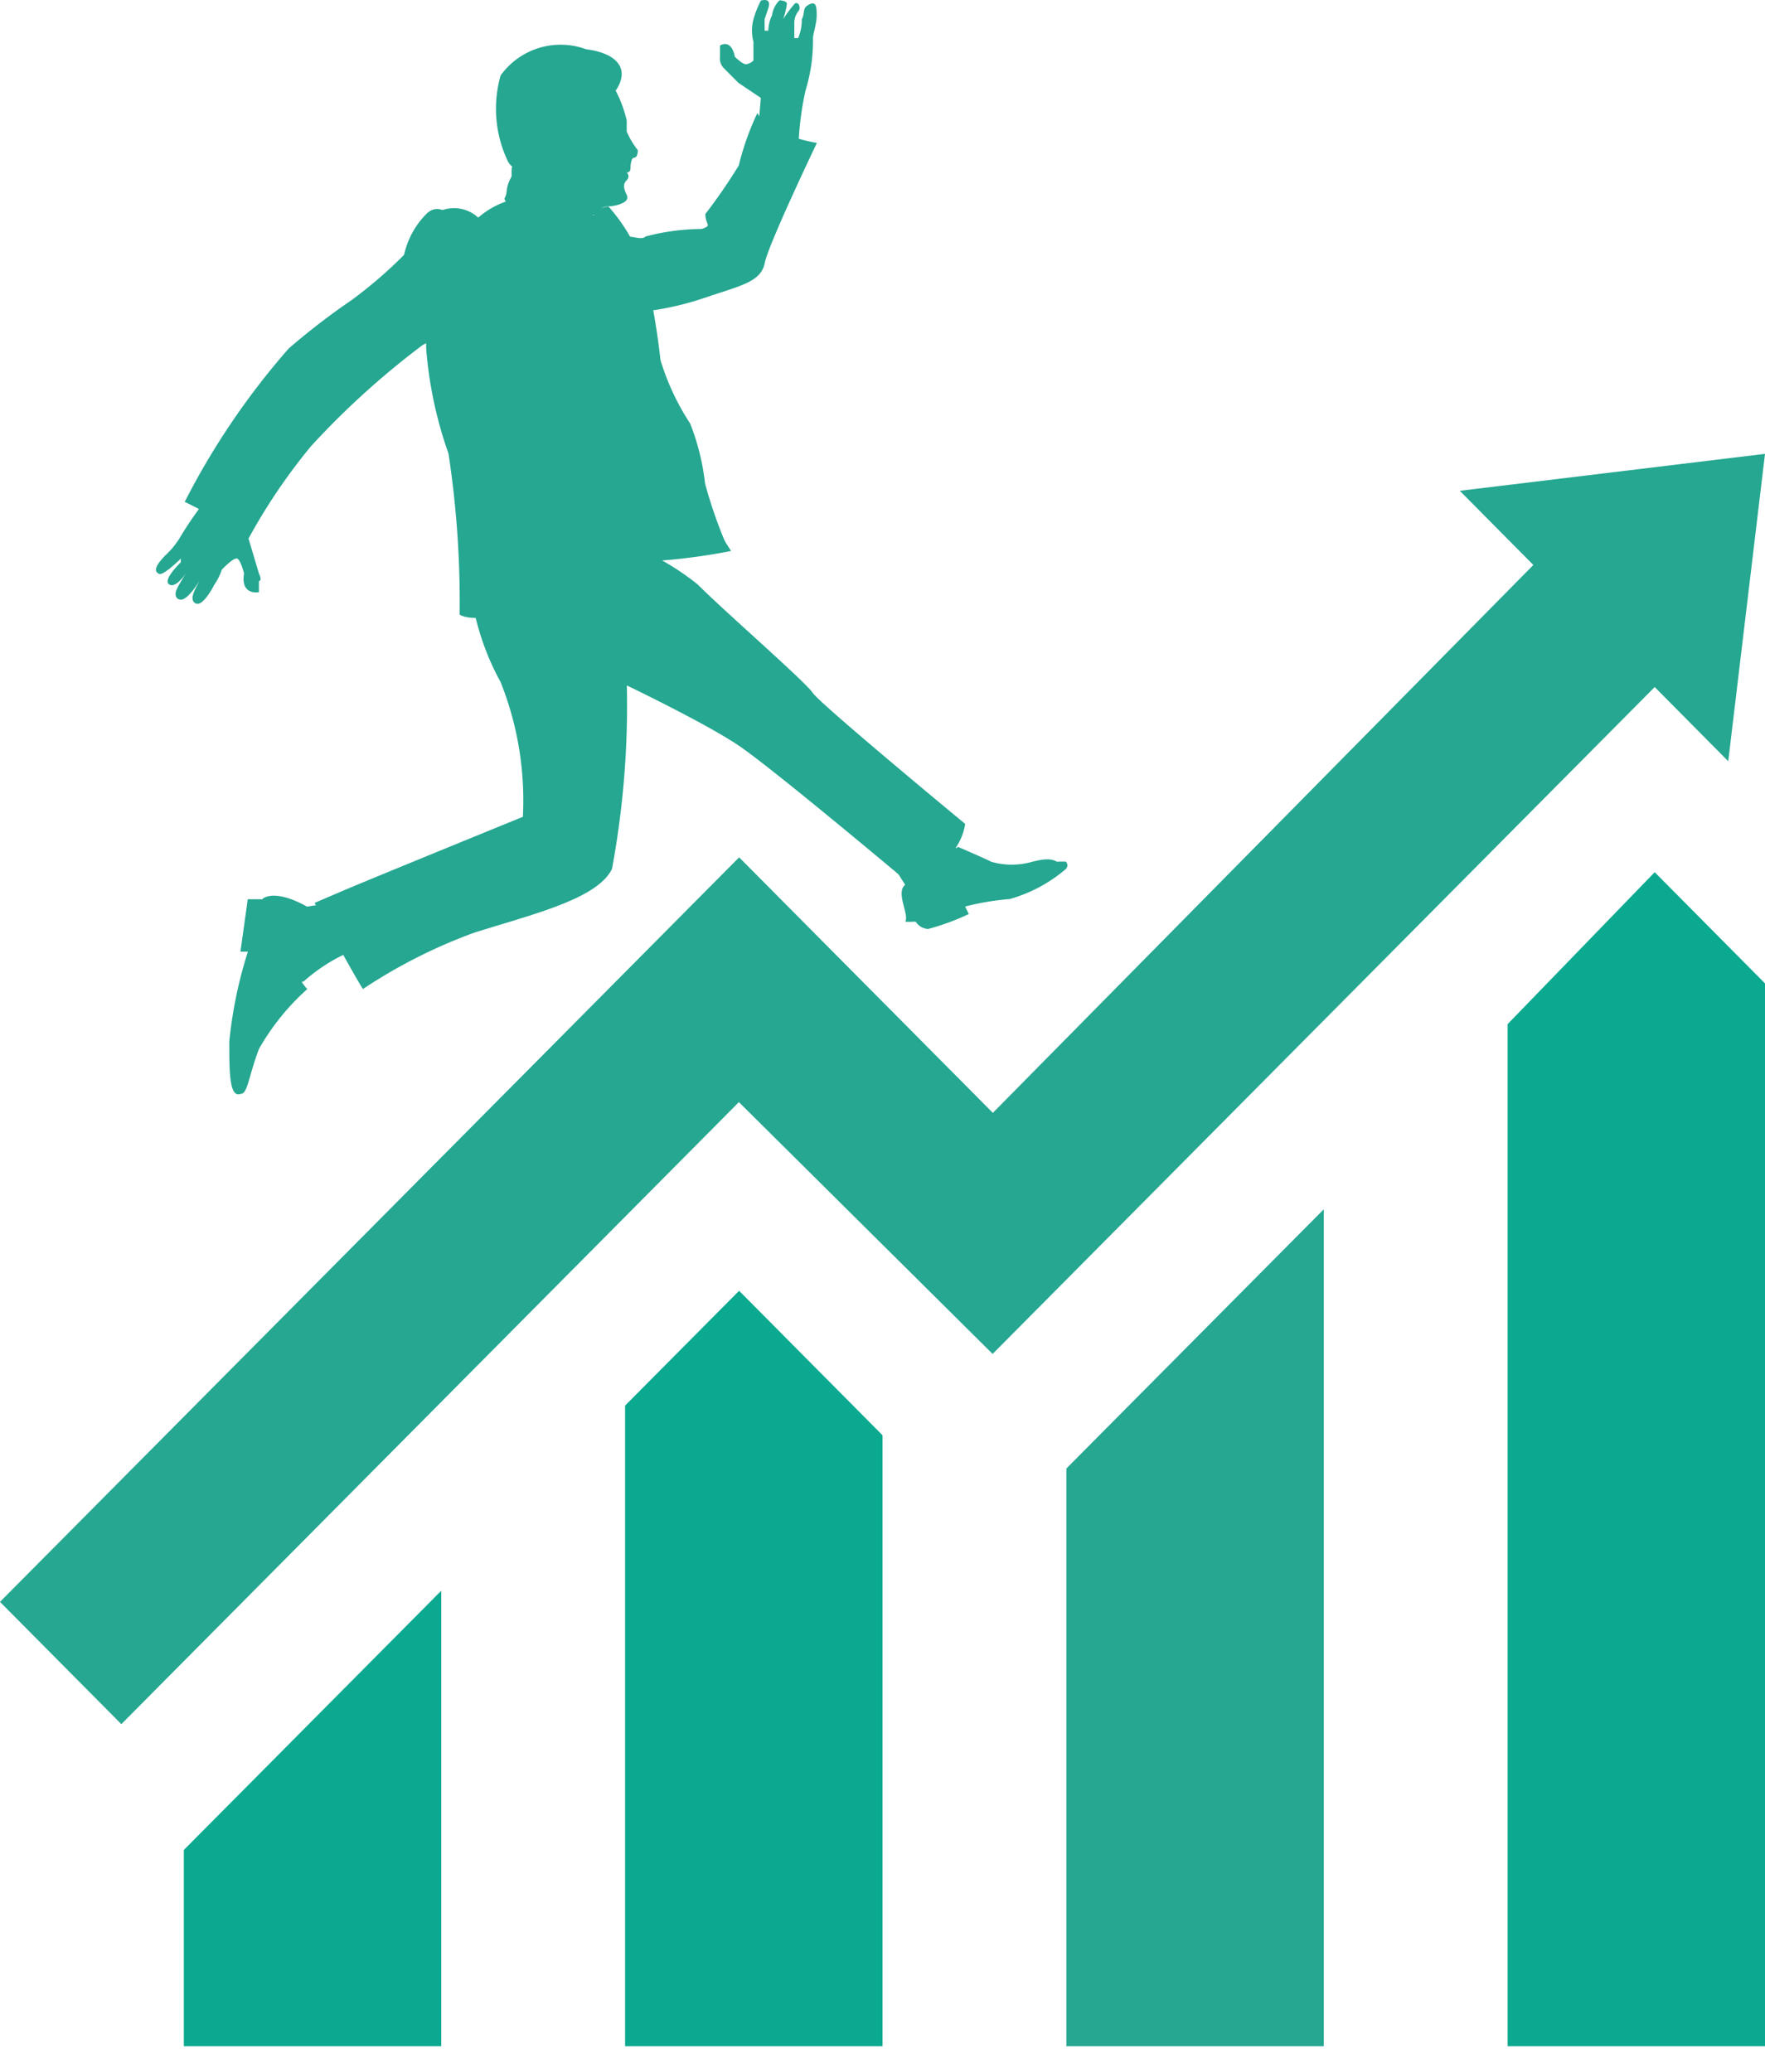 <svg xmlns="http://www.w3.org/2000/svg" width="69" height="81" viewBox="0 0 69 81"><g transform="translate(0 -0.001)"><path d="M69,17.744,67.563,29.761l-2.875-2.9L38.805,52.934l-9.919-9.846L4.744,67.407,0,62.627,28.895,33.519l9.919,9.99,21.13-21.42-2.875-2.9Z" fill="#25a791"/><path d="M58.938,40.04V80H69V38.448L64.688,34.1Z" fill="#0ba98f"/><path d="M41.688,80H51.751V47.279L41.688,57.414Z" fill="#25a791"/><path d="M24.437,54.953V80H34.5V56.112l-5.606-5.647Z" fill="#0ba98f"/><path d="M7.187,80H17.249V62.192L7.187,72.326Z" fill="#0ba98f"/><path d="M35.558,34.864l-1.017-1.6,2.19-.585,1.593,1.171Z" fill="#25a791"/><path d="M41.372,33.686h.291a.2.2,0,0,1,0,.293,5.781,5.781,0,0,1-2.19,1.171,10.222,10.222,0,0,0-1.744.293l.145.293a9.549,9.549,0,0,1-1.593.585.623.623,0,0,1-.4-.183.632.632,0,0,1-.182-.4v-.146l3.924-1.464Z" fill="#25a791"/><path d="M12.884,35.3l-.872.146-1.017.439.145,2.635.727-.146a6.851,6.851,0,0,1,3.2-1.6c2.18-.3-2.18-1.47-2.18-1.47Z" fill="#25a791"/><path d="M10.412,35.743l-.145-.585H9.686L9.4,37.207h.291a17.1,17.1,0,0,0-.727,3.513c0,1.171,0,2.206.436,2.049l.291-2.635Z" fill="#25a791"/><path d="M18.406,23.152a10.2,10.2,0,0,0,1.163,3.513,12.474,12.474,0,0,1,.872,5.27s-6.1,2.488-7.122,2.928L12.3,35.3s1.593,2.928,1.889,3.367a20.505,20.505,0,0,1,4.36-2.206c2.325-.732,4.8-1.317,5.376-2.489a35.137,35.137,0,0,0,.581-7.173s3.052,1.464,4.36,2.342,6.542,5.278,6.542,5.278,2.035-.439,2.325-2.206c0,0-5.668-4.684-5.959-5.123s-3.488-3.22-4.505-4.245A10.274,10.274,0,0,0,24.8,21.384Z" fill="#25a791"/><path d="M24.656,15.394l3.924,6.148a23.924,23.924,0,0,1-3.924.439c-1.744,0-1.889-.146-1.889-.146S22.331,15.98,24.656,15.394Z" fill="#25a791"/><path d="M29.745,3.83l-.872-.586L28.728,3.1l-.436-.439a.54.54,0,0,1-.145-.439V1.781s.436-.293.581.439c0,0,.291.293.436.293a.506.506,0,0,0,.291-.146V1.635a1.688,1.688,0,0,1,0-.878,3.777,3.777,0,0,1,.291-.732s.436-.146.291.293L29.89.756V1.2h.145A1.469,1.469,0,0,1,30.181.6a1.025,1.025,0,0,1,.291-.586s.291,0,.291.146a3.339,3.339,0,0,1-.145.586,5.814,5.814,0,0,1,.436-.586c.145-.146.291.146.145.293A.728.728,0,0,0,31.053.9v.592H31.2a1.785,1.785,0,0,0,.145-.732c.145-.293,0-.439.291-.586s.291.146.291.439-.145.732-.145.878a6.637,6.637,0,0,1-.291,2.049,11.777,11.777,0,0,0-.281,2.781L29.615,5.294Z" fill="#25a791"/><path d="M24.658,9.832c0-.146-.145-.439-.145-.586.291,0,.581.146.727,0a8.736,8.736,0,0,1,2.19-.293c.436-.146.145-.146.145-.586a21.4,21.4,0,0,0,1.308-1.9,10.546,10.546,0,0,1,.727-2.049c.436.878,2.325,1.171,2.325,1.171S30.045,9.539,29.9,10.271s-.872.878-2.19,1.318a11.752,11.752,0,0,1-2.471.585l-.291-.585a7.413,7.413,0,0,0-.291-1.757Z" fill="#25a791"/><path d="M9.977,20.225l-.291.732.436,1.464s.145.293,0,.293v.439s-.727.146-.581-.732c0,0-.145-.586-.291-.586s-.436.293-.581.439a2.152,2.152,0,0,1-.291.586s-.436.878-.727.732,0-.585.145-.878c0,0-.436.732-.727.732-.145,0-.291-.146-.145-.439s.436-.732.436-.732-.436.732-.727.586.291-.732.436-.878v-.146s-.727.732-.872.586c-.291-.146.145-.586.291-.732a3.191,3.191,0,0,0,.581-.732,14.384,14.384,0,0,1,1.017-1.464l.436-.439Z" fill="#25a791"/><path d="M24.066,3.538A4.983,4.983,0,0,1,24.5,4.709v.433a3.21,3.21,0,0,0,.436.732s0,.293-.145.293-.145.439-.145.439a.145.145,0,0,1-.042.1.143.143,0,0,1-.1.042.2.2,0,0,1,.047.067.2.2,0,0,1,0,.16.2.2,0,0,1-.047.067c-.145.146-.145.293,0,.586s-.436.439-.727.439c-.436,0-1.017.732-1.017,1.171v.586L20.869,8.8A2.367,2.367,0,0,1,20,6.9V6.606s1.017-3.513,1.744-3.952,2.325.884,2.325.884Z" fill="#25a791"/><path d="M23.641,8.222a.994.994,0,0,0-.727.439A5.329,5.329,0,0,1,21.606,6.9,7.4,7.4,0,0,0,23.641,8.222Z" fill="#25a791"/><path d="M23.059,8.368s1.593.586,1.889,1.757a21.044,21.044,0,0,1-.291,4.831s-.436,5.562-.581,6.733l-3.924-.439V7.929L22.768,9.1Z" fill="#25a791"/><path d="M23.059,8.368l-.436.439.727,1.317.291-1.6Z" fill="#25a791"/><path d="M24.076,3.538a5.955,5.955,0,0,0-1.308-.293s.291.878-.145,1.317a1.512,1.512,0,0,0,0,1.171h-.436s0-.878-.727-.878-.727,1.6-.872,1.757a.609.609,0,0,1-.727-.293,4.767,4.767,0,0,1-.291-3.367,2.889,2.889,0,0,1,3.343-1.025c1.163.146,1.744.732,1.163,1.61Z" fill="#25a791"/><path d="M22.188,5.467a.6.6,0,1,0-1.132.269.6.6,0,1,0,1.132-.269Z" fill="#25a791"/><path d="M20.007,6.9a3.71,3.71,0,0,1,1.744,1.025,8.838,8.838,0,0,1,1.017,1.171l-.291,1.464L19.862,8.067l-.145-.293C19.862,7.482,19.862,7.189,20.007,6.9Z" fill="#25a791"/><path d="M24.22,9.392a24.032,24.032,0,0,1,.145,4.684c0,1.317-.872.878-.145,1.9s2.761,3.66,3.343,4.391a7.546,7.546,0,0,1,.872,1.025,18.143,18.143,0,0,1-.872-2.488,9.155,9.155,0,0,0-.581-2.342,9.59,9.59,0,0,1-1.163-2.489,27.191,27.191,0,0,0-.581-3.367,6.753,6.753,0,0,0-1.453-2.635c-.145,0-.291.146-.581,0a.531.531,0,0,0-.436.146A2.466,2.466,0,0,1,24.22,9.392Z" fill="#25a791"/><path d="M21.168,15.98,21.313,17a2.457,2.457,0,0,0,.872,1.171c.727.586,1.308.878,1.593,1.757a6.68,6.68,0,0,1,.291,2.781c-.291.439-5.232,1.9-6.1,1.318a38.567,38.567,0,0,0-.436-6.294,16.006,16.006,0,0,1-.872-4.1c0-1.171-.727-4.245.145-5.123a1.386,1.386,0,0,1,1.889,0,3.236,3.236,0,0,1,1.453-.732c.581.146.727.439,1.017,1.317.006.732.006,6.88.006,6.88Z" fill="#25a791"/><path d="M20.005,6.9s0,.146.581.732a7.508,7.508,0,0,1,1.163,4.391A40.579,40.579,0,0,0,21.168,17a13.459,13.459,0,0,1-.436-2.928c0-1.317.436-3.66-.291-4.831h.291S19.278,8.075,20.005,6.9Z" fill="#25a791"/><path d="M16.517,13.493A3.181,3.181,0,0,0,18.261,11c.291-1.9-.872-3.367-1.593-2.635a3.289,3.289,0,0,0-.872,1.6,17.432,17.432,0,0,1-2.035,1.757,27.942,27.942,0,0,0-2.471,1.9,29.2,29.2,0,0,0-4.069,6A15.408,15.408,0,0,1,9.692,21.1a22.74,22.74,0,0,1,2.471-3.66,31.886,31.886,0,0,1,4.354-3.946Z" fill="#25a791"/><path d="M12.011,35.45A4.283,4.283,0,0,0,11.43,37.5a2.473,2.473,0,0,0,.581,1.171,9.291,9.291,0,0,0-1.889,2.342c-.436,1.171-.436,1.757-.727,1.757a6.738,6.738,0,0,1-.145-2.206c.145-1.025.581-2.635.727-3.22a18.462,18.462,0,0,0,.291-2.206s.436-.419,1.744.313Z" fill="#25a791"/><path d="M35.413,34.572s1.017,0,1.163-.293a4.663,4.663,0,0,1,.872-1.171s1.017.439,1.308.586a2.91,2.91,0,0,0,1.593,0c.581-.146.872-.146,1.163.146a6.789,6.789,0,0,1-2.19,1.171c-.872.146-1.744.146-2.19.586a3.03,3.03,0,0,1-1.744.439c.171-.293-.41-1.171.026-1.464Z" fill="#25a791"/></g></svg>